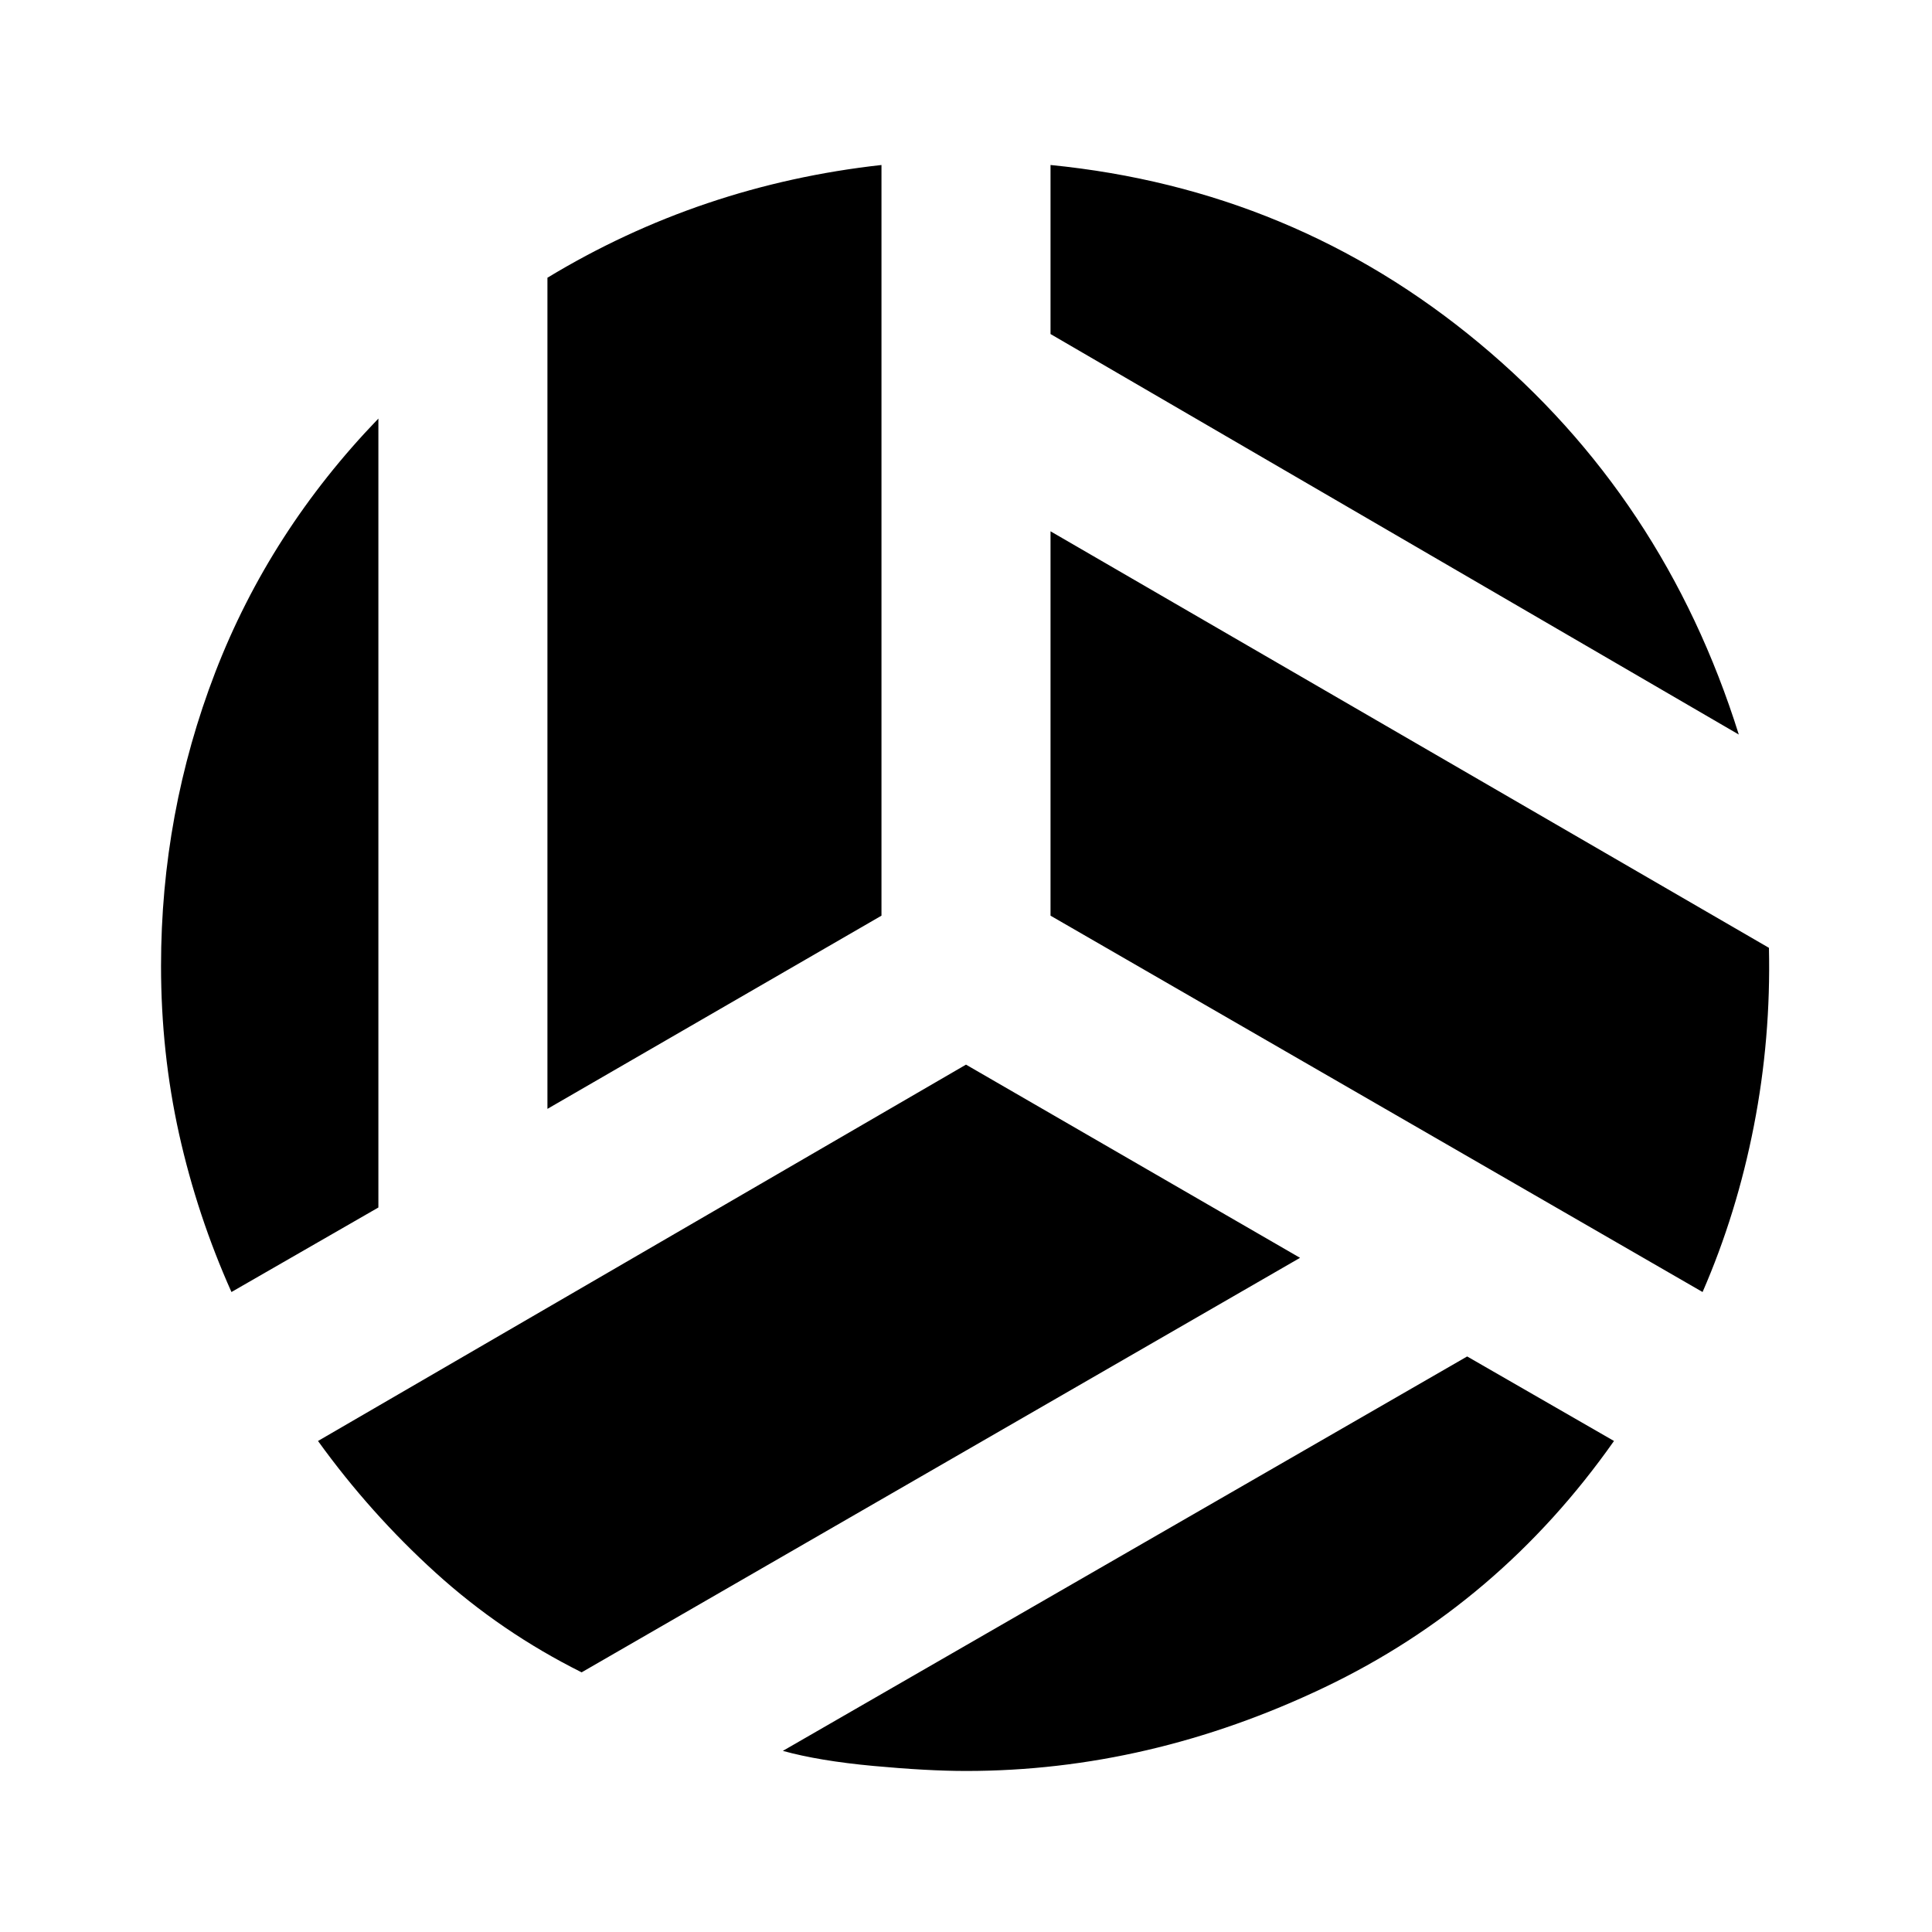 <svg xmlns="http://www.w3.org/2000/svg" height="20" width="20"><path d="m18 7.604-7.125-4.146v-1.75q2.521.25 4.437 1.844Q17.229 5.146 18 7.604ZM5.667 11.479V2.875q.791-.479 1.656-.771.865-.292 1.802-.396v7.771Zm-3.271 1.896q-.354-.792-.542-1.635-.187-.844-.187-1.74 0-1.583.562-3.042.563-1.458 1.688-2.625V12.5Zm3.625 3.937q-.833-.416-1.511-1.031-.677-.614-1.218-1.364L10 11.021l3.458 2ZM10 18.333q-.396 0-.958-.052-.563-.052-.938-.156l7.084-4.083 1.52.875q-1.187 1.687-3 2.552-1.812.864-3.708.864Zm7.625-4.958-6.75-3.896V5.5l7.437 4.312q.021.938-.156 1.844-.177.906-.531 1.719Z"/></svg>